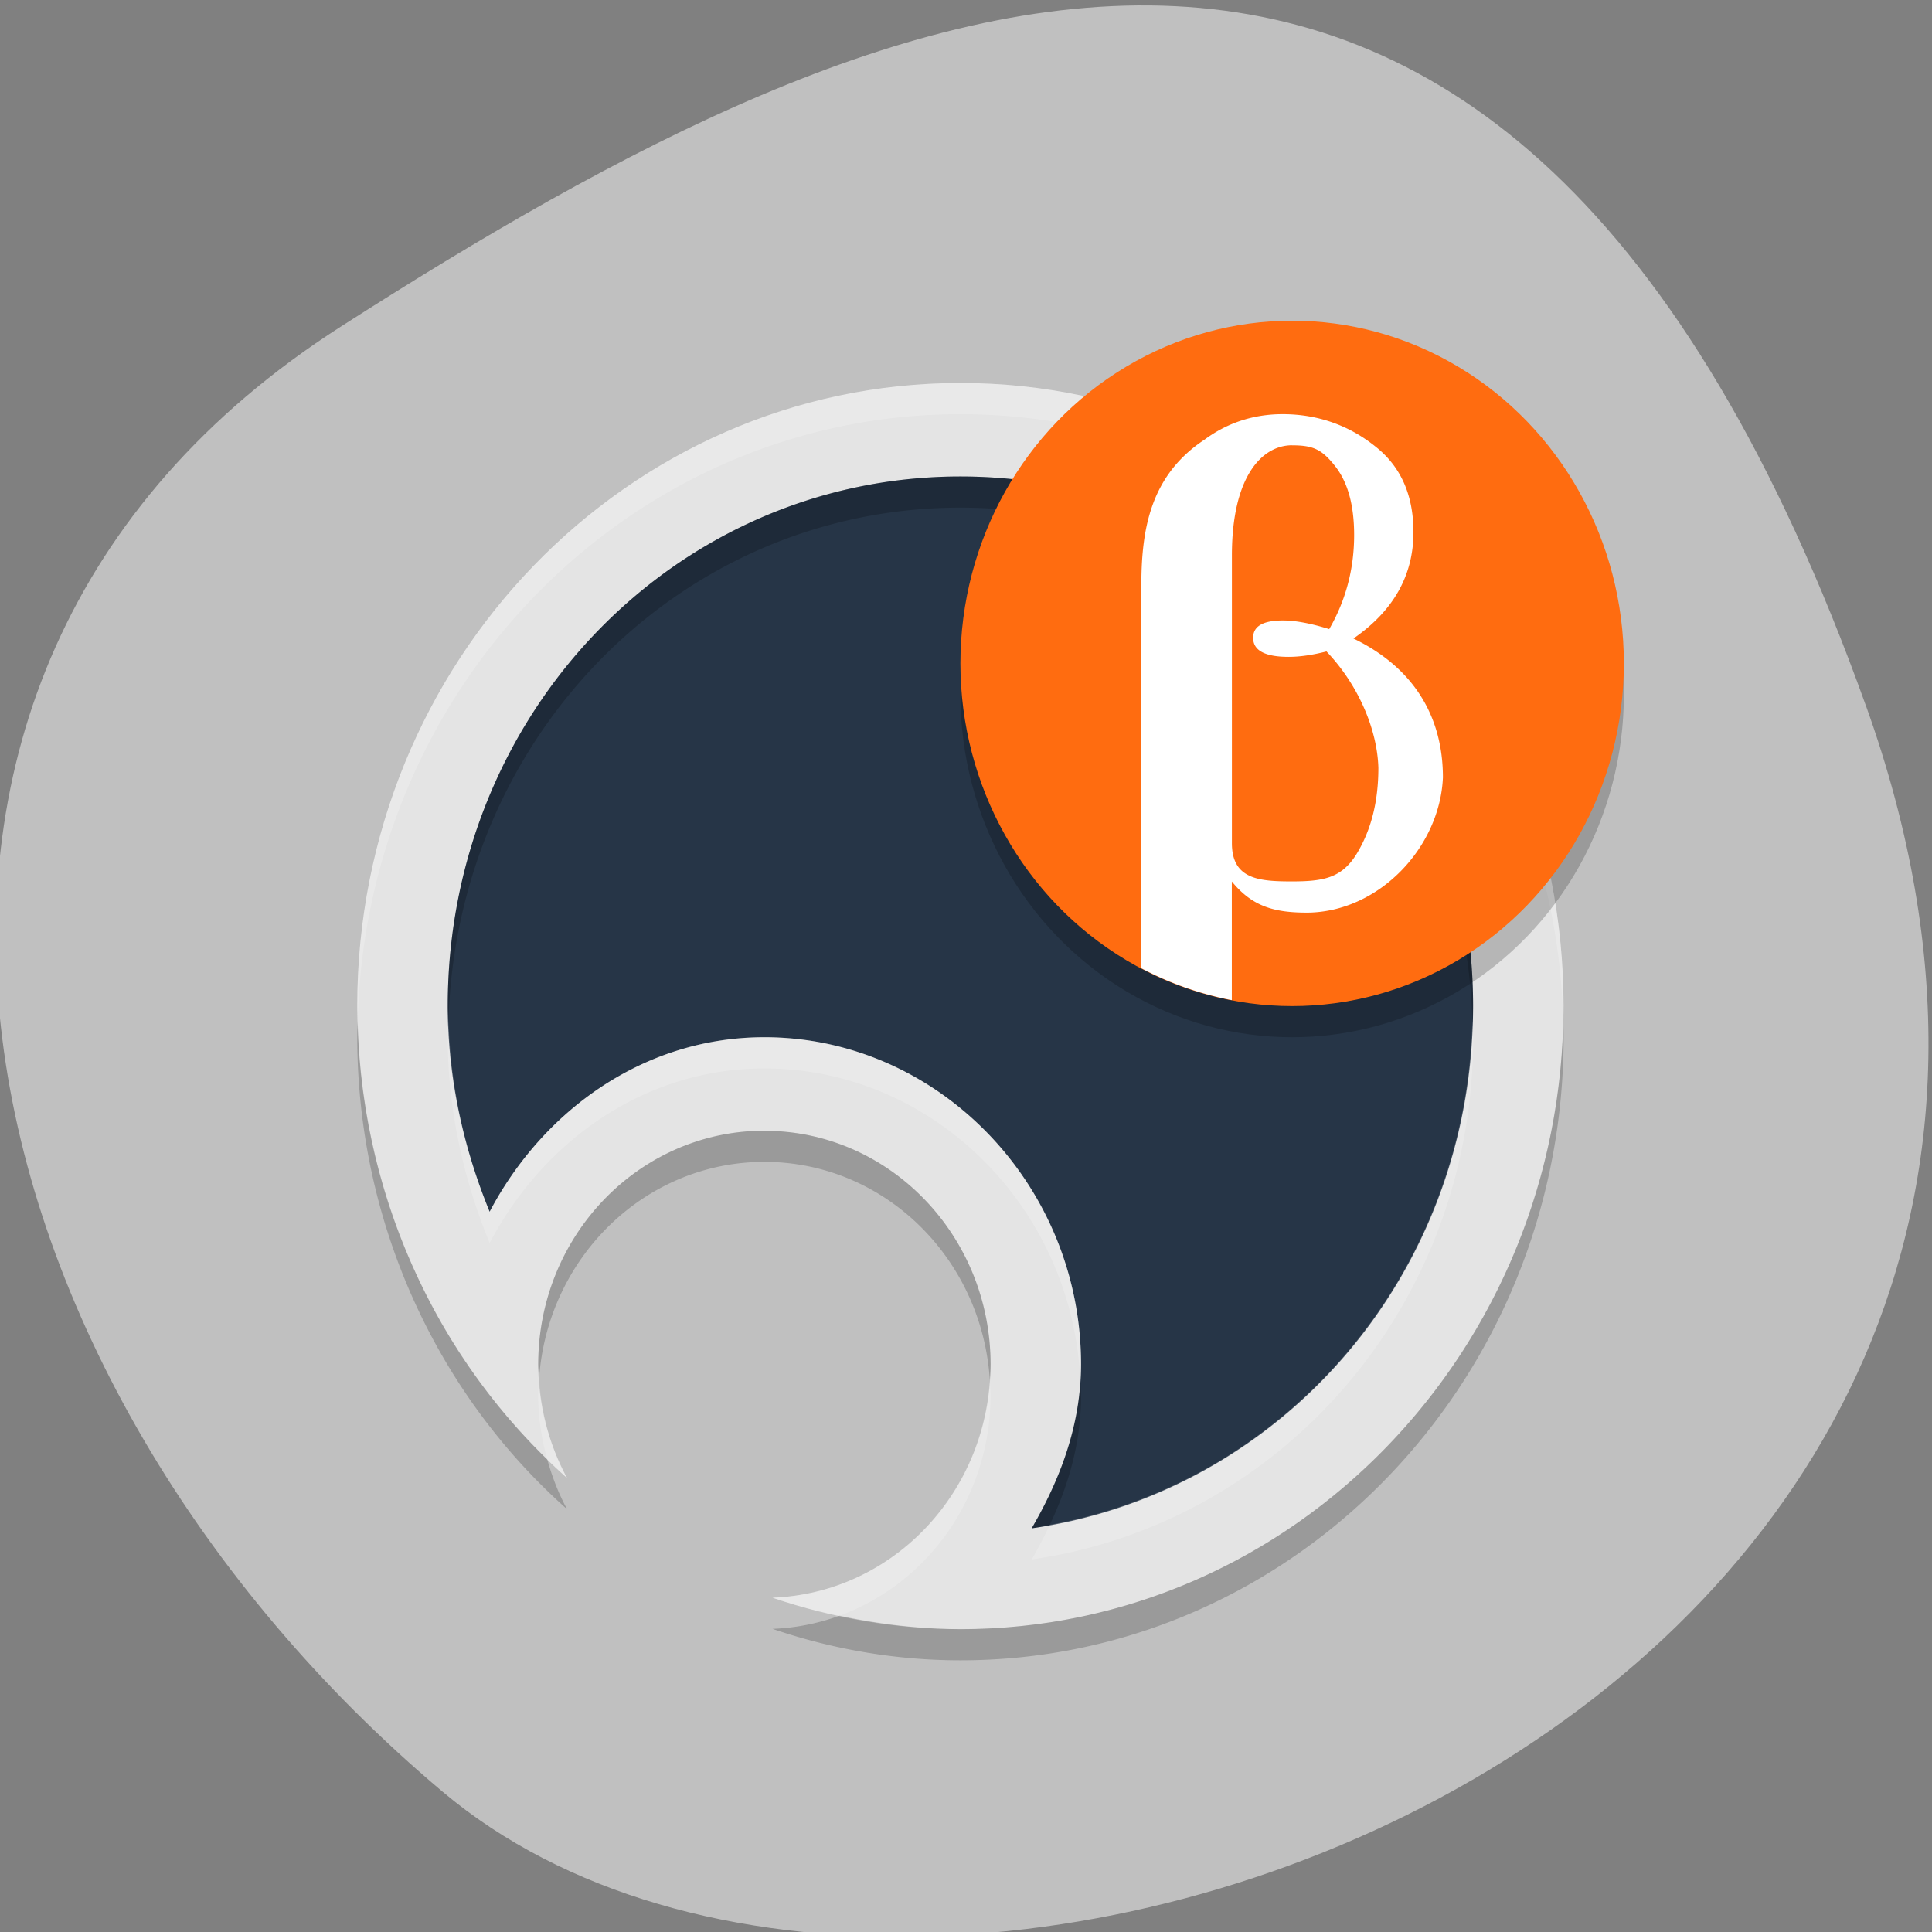 <svg xmlns="http://www.w3.org/2000/svg" viewBox="0 0 256 256"><rect x="0" y="0" width="256" height="256" fill="#808080" stroke="none"/><defs><clipPath><path d="M 0,64 H64 V128 H0 z"/></clipPath></defs><g color="#000" fill="#c0c0c0"><path d="m -1360.14 1641.33 c 46.11 -98.28 -119.59 -146.07 -181.85 -106.06 -62.25 40.01 -83.52 108.58 -13.01 143.08 70.51 34.501 148.75 61.26 194.86 -37.03 z" transform="matrix(1.037 0 0 -1.357 1657.71 2320.79)"/></g><g transform="matrix(3.996 0 0 4.128 31.355 34.24)"><path d="M 24,4 C 12.95,4 4,12.954 4,24 4.003,29.822 6.543,35.354 10.957,39.15 10.332,38.035 10.003,36.778 10,35.5 10,31.358 13.358,28 17.5,28 c 4.142,0 7.5,3.358 7.5,7.5 -0.003,4.04 -3.199,7.346 -7.232,7.49 C 19.778,43.654 21.883,44 24,44 35.05,44 44,35.046 44,24 44,12.95 35.046,4 24,4" fill="#e4e4e4"/><path d="m 24,7 c 9.424,0 17,7.576 17,17 0,8.614 -6.352,15.612 -14.637,16.764 C 27.308,39.19 27.998,37.453 28,35.502 A 3,3 0 0 0 28,35.5 C 28,29.737 23.263,25 17.5,25 13.534,25 10.173,27.324 8.389,30.602 7.512,28.532 7.002,26.302 7,24 V 23.998 C 7.001,14.575 14.576,7 24,7" fill="#263547"/><path d="M 24,7 C 14.576,7 7.001,14.575 7,23.998 V 24 c 0,0.161 0.02,0.318 0.025,0.479 C 7.301,15.301 14.751,8 24,8 33.262,8 40.722,15.322 40.977,24.52 40.982,24.346 41,24.176 41,24 41,14.576 33.424,7 24,7 z M 4.014,24.479 C 4.01,24.653 4,24.826 4,25 4.003,30.822 6.543,36.354 10.957,40.15 10.673,39.644 10.46,39.106 10.301,38.552 6.411,34.894 4.145,29.827 4.014,24.482 z M 43.989,24.5 C 43.723,35.314 34.879,44 24.001,44 c -1.351,-0.003 -2.693,-0.158 -4.01,-0.432 -0.699,0.246 -1.443,0.394 -2.221,0.422 2.01,0.664 4.115,1.01 6.232,1.01 11.05,0 20,-8.954 20,-20 0,-0.168 -0.008,-0.333 -0.012,-0.5 z M 17.501,28 c -4.142,0 -7.5,3.358 -7.5,7.5 0,0.147 0.02,0.292 0.029,0.438 C 10.318,32.059 13.548,29 17.501,29 c 3.975,0 7.219,3.095 7.475,7.01 0.011,-0.168 0.025,-0.335 0.025,-0.506 0,-4.142 -3.358,-7.5 -7.5,-7.5 z m 10.477,8.04 c -0.115,1.732 -0.757,3.294 -1.613,4.721 0.203,-0.028 0.399,-0.076 0.6,-0.111 0.621,-1.273 1.036,-2.646 1.037,-4.15 a 3,3 0 0 0 0,-0.002 c 0,-0.154 -0.017,-0.304 -0.023,-0.457 z" opacity="0.2"/><path d="M 24,4 C 12.95,4 4,12.954 4,24 4,24.16 4.01,24.319 4.014,24.479 4.291,13.675 13.13,5 24,5 34.878,5 43.722,13.686 43.988,24.5 43.992,24.333 44,24.168 44,24 44,12.95 35.046,4 24,4 z M 7.025,24.479 C 7.02,24.653 7,24.823 7,24.999 v 0.002 c 0.002,2.302 0.512,4.531 1.389,6.602 1.785,-3.277 5.145,-5.602 9.111,-5.602 5.609,0 10.233,4.49 10.477,10.04 C 27.989,35.862 28,35.683 28,35.5 a 3,3 0 0 0 0,-0.002 c 0,-5.763 -4.737,-10.5 -10.5,-10.5 -3.966,0 -7.327,2.324 -9.111,5.602 C 7.573,28.675 7.093,26.608 7.026,24.477 z m 33.951,0.041 c -0.245,8.163 -6.194,14.761 -14.01,16.13 -0.185,0.378 -0.383,0.751 -0.6,1.111 8.285,-1.152 14.637,-8.15 14.637,-16.764 0,-0.162 -0.019,-0.319 -0.023,-0.48 z M 10.029,35.938 C 10.015,36.124 10,36.311 10,36.501 c 10e-4,0.698 0.11,1.387 0.301,2.053 0.215,0.202 0.431,0.404 0.656,0.598 -0.553,-0.987 -0.859,-2.087 -0.928,-3.213 z m 14.945,0.068 c -0.257,3.803 -3.344,6.846 -7.207,6.984 0.728,0.241 1.472,0.423 2.221,0.578 2.924,-1.029 5.01,-3.811 5.01,-7.07 0,-0.167 -0.015,-0.33 -0.025,-0.494 z" opacity="0.2" fill="#fff"/><circle r="11" cy="14" cx="35" opacity="0.2"/><circle r="11" cy="13" cx="35" fill="#ff6c10"/><path d="M 34.684,5 C 33.653,5 32.792,5.319 32.102,5.813 30.303,6.958 30.01,8.683 30,10.43 v 12.355 a 11,11 0 0 0 3,1.023 V 21.867 20 c 0.682,0.81 1.414,1 2.5,1 2.362,-0.015 4.397,-2.076 4.5,-4.336 0,-1.983 -0.989,-3.537 -2.967,-4.463 1.326,-0.887 1.99,-2.025 1.99,-3.414 0,-1.188 -0.418,-2.104 -1.256,-2.744 C 36.937,5.395 35.908,5 34.683,5 z M 35,6 c 0.69,0 0.98,0.128 1.406,0.645 0.434,0.517 0.65,1.262 0.65,2.234 0,1.088 -0.276,2.096 -0.826,3.02 -0.613,-0.185 -1.124,-0.277 -1.535,-0.277 -0.659,0 -0.988,0.184 -0.988,0.555 0,0.409 0.392,0.613 1.176,0.613 0.372,0 0.791,-0.058 1.256,-0.174 1.087,1.103 1.686,2.542 1.721,3.736 0,1.088 -0.242,2.01 -0.73,2.777 -0.489,0.756 -1.082,0.869 -2.129,0.869 -1.086,0 -1.998,-0.062 -1.998,-1.227 V 9.537 C 33.002,6.998 34.001,5.998 35.001,5.998 z" fill="#fff"/></g></svg>